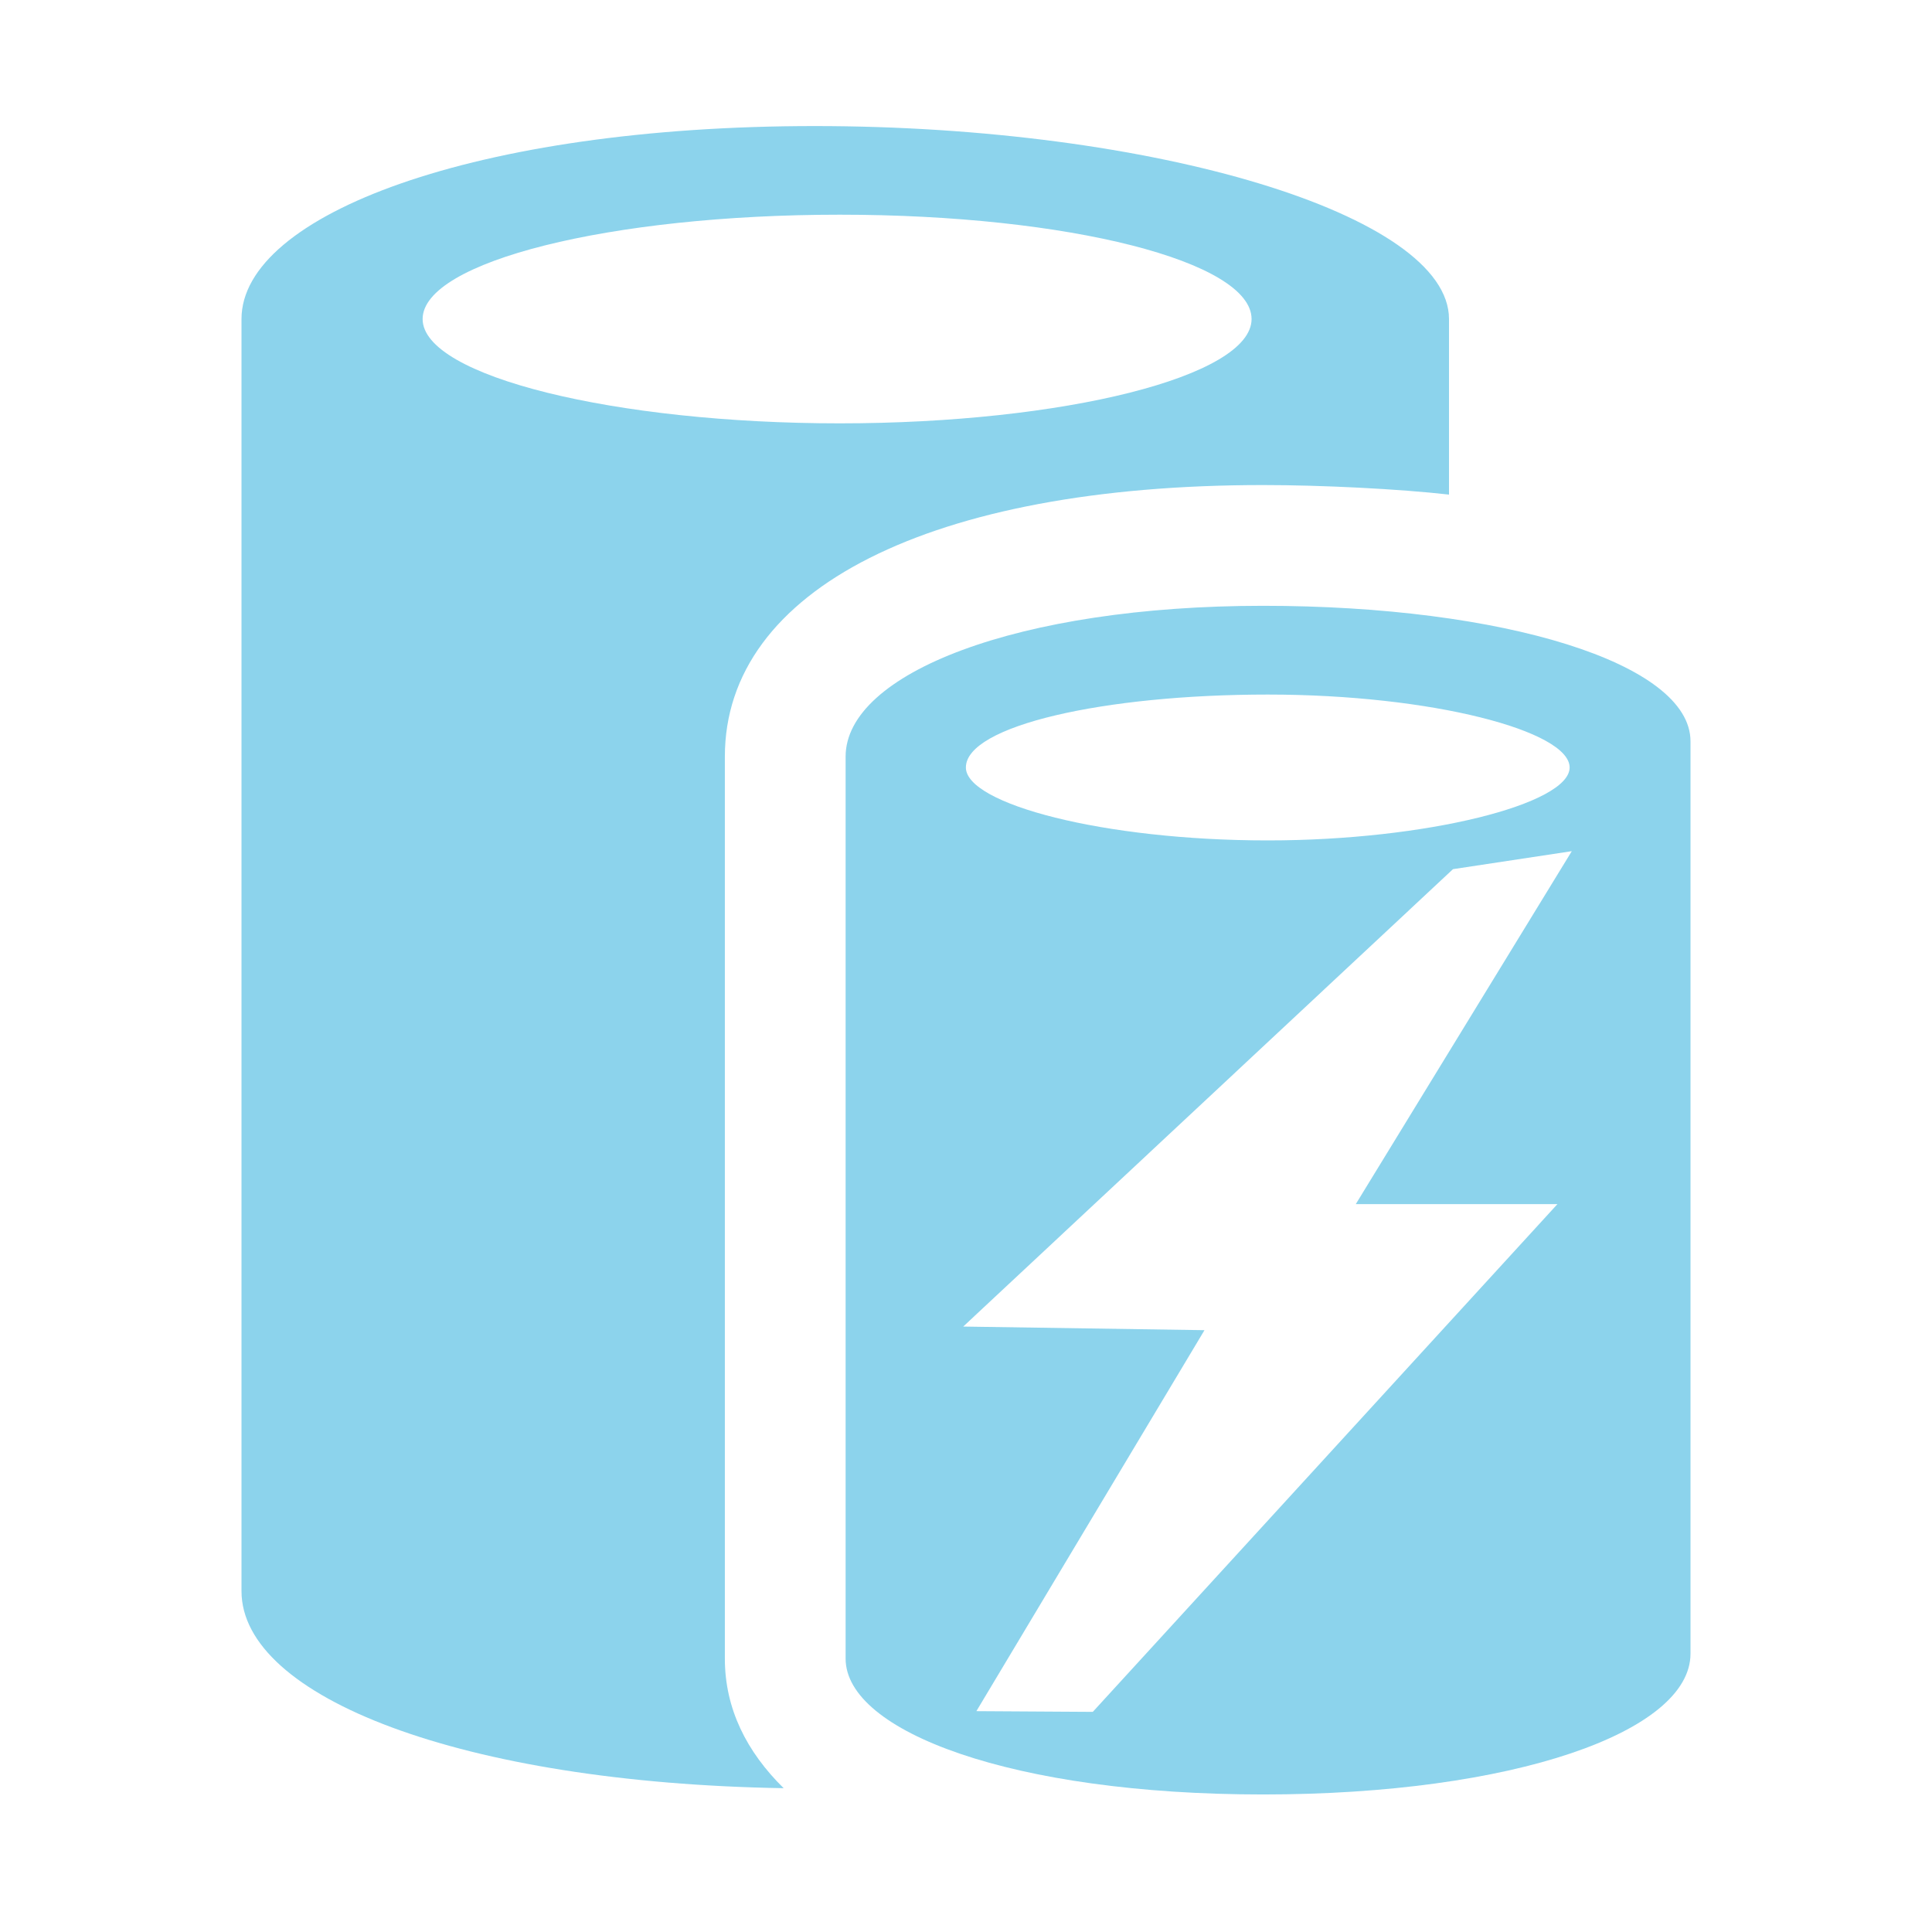 <svg xmlns="http://www.w3.org/2000/svg" width="16" height="16" fill="none" viewBox="0 0 16 16"><path fill="#40B6E0" fill-opacity=".6" d="M6.003 13.736V6.266C6.003 4.879 7.711 4.017 10.46 4.017C10.946 4.017 11.585 4.049 12 4.096V2.642C12 1.778 9.554 1.044 6.747 1.044C3.94 1.044 2 1.778 2 2.642V13.177C2 14.055 3.825 14.765 6.49 14.809C6.183 14.507 6.003 14.151 6.003 13.736ZM3.5 2.642C3.5 2.167 5.054 1.778 6.954 1.778C8.854 1.778 10.365 2.167 10.365 2.642C10.365 3.117 8.811 3.506 6.954 3.506C5.098 3.506 3.5 3.117 3.5 2.642Z"/><path fill="#40B6E0" fill-opacity=".6" d="M10.499 6.96C9.139 6.96 7.999 6.658 7.999 6.356C7.999 6.011 9.139 5.752 10.499 5.752C11.859 5.752 12.999 6.054 12.999 6.356C12.999 6.658 11.815 6.96 10.499 6.96ZM8.086 14.171L9.975 11.016L7.977 10.986L12.033 7.198L13.017 7.049L11.228 9.972H12.898L9.05 14.177L8.086 14.171ZM10.46 5.017C8.431 5.017 7.003 5.576 7.003 6.266V13.736C7.003 14.34 8.387 14.861 10.46 14.861C12.533 14.861 14 14.343 14 13.695V6.139C14 5.492 12.447 5.017 10.46 5.017Z"/></svg>